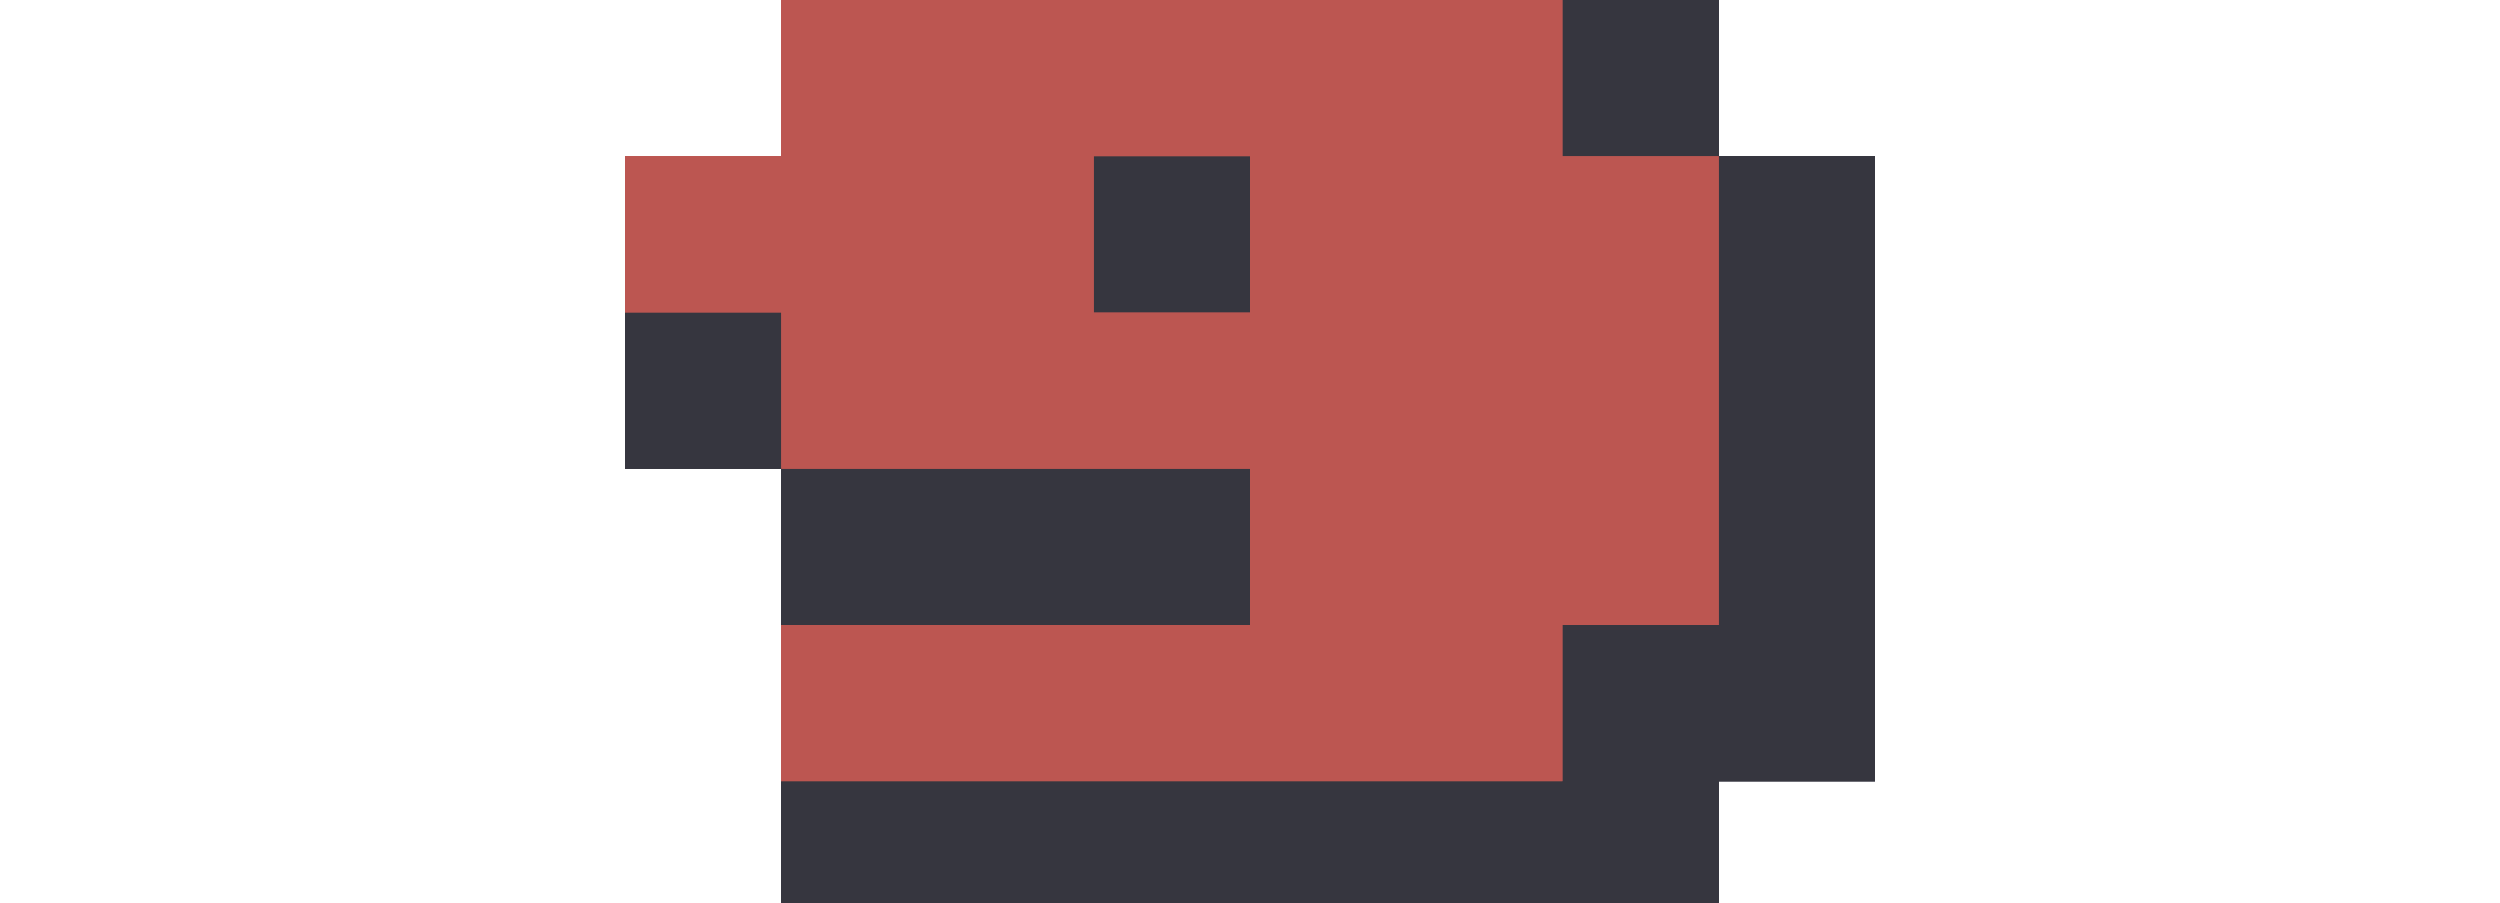 <svg width="36" height="13" viewBox="0 0 36 13" fill="none" xmlns="http://www.w3.org/2000/svg">
<g clip-path="url(#clip0_23_1055)">
<path d="M24.75 2.25H22.5V0H24.75V2.25H27V11.25H24.75V13.5H11.25V11.25H22.5V9H24.75V2.25ZM11.25 6.75H9V4.5H11.25V6.75H18V9H11.25V6.75ZM15.75 4.5V2.25H18V4.5H15.75Z" fill="#36363F"/>
<path d="M22.5 11.25H11.25V9H18V6.75H11.25V4.5H9V2.25H11.25V0H22.5V2.25H24.75V9H22.5V11.25ZM18 4.5V2.25H15.75V4.5H18Z" fill="#BC5651"/>
<path d="M24.75 2.25H22.5V0H24.75V2.25H27V11.25H24.75V13.5H11.25V11.25H22.5V9H24.75V2.25ZM11.25 6.75H9V4.5H11.25V6.75H18V9H11.25V6.75ZM15.75 4.5V2.25H18V4.5H15.75Z" fill="#36363F"/>
<path d="M22.5 11.25H11.25V9H18V6.75H11.25V4.5H9V2.25H11.25V0H22.5V2.25H24.75V9H22.5V11.25ZM18 4.5V2.25H15.75V4.5H18Z" fill="#BC5651"/>
<path d="M24.75 2.25H22.5V0H24.75V2.25H27V11.25H24.75V13.5H11.25V11.25H22.5V9H24.75V2.25ZM11.25 6.75H9V4.5H11.25V6.75H18V9H11.25V6.75ZM15.75 4.5V2.25H18V4.5H15.75Z" fill="#36363F"/>
<path d="M22.5 11.25H11.25V9H18V6.75H11.25V4.5H9V2.25H11.25V0H22.5V2.25H24.75V9H22.5V11.25ZM18 4.5V2.25H15.75V4.5H18Z" fill="#BC5651"/>
<path d="M24.75 2.25H22.5V0H24.75V2.25H27V11.25H24.75V13.5H11.25V11.25H22.5V9H24.75V2.25ZM11.25 6.75H9V4.5H11.25V6.75H18V9H11.25V6.75ZM15.75 4.5V2.25H18V4.5H15.75Z" fill="#36363F"/>
<path d="M22.5 11.25H11.25V9H18V6.75H11.25V4.5H9V2.25H11.25V0H22.5V2.25H24.75V9H22.5V11.25ZM18 4.5V2.25H15.75V4.5H18Z" fill="#BC5651"/>
</g>
<defs>
<clipPath id="clip0_23_1055">
<rect width="36" height="13" fill="white"/>
</clipPath>
</defs>
</svg>

